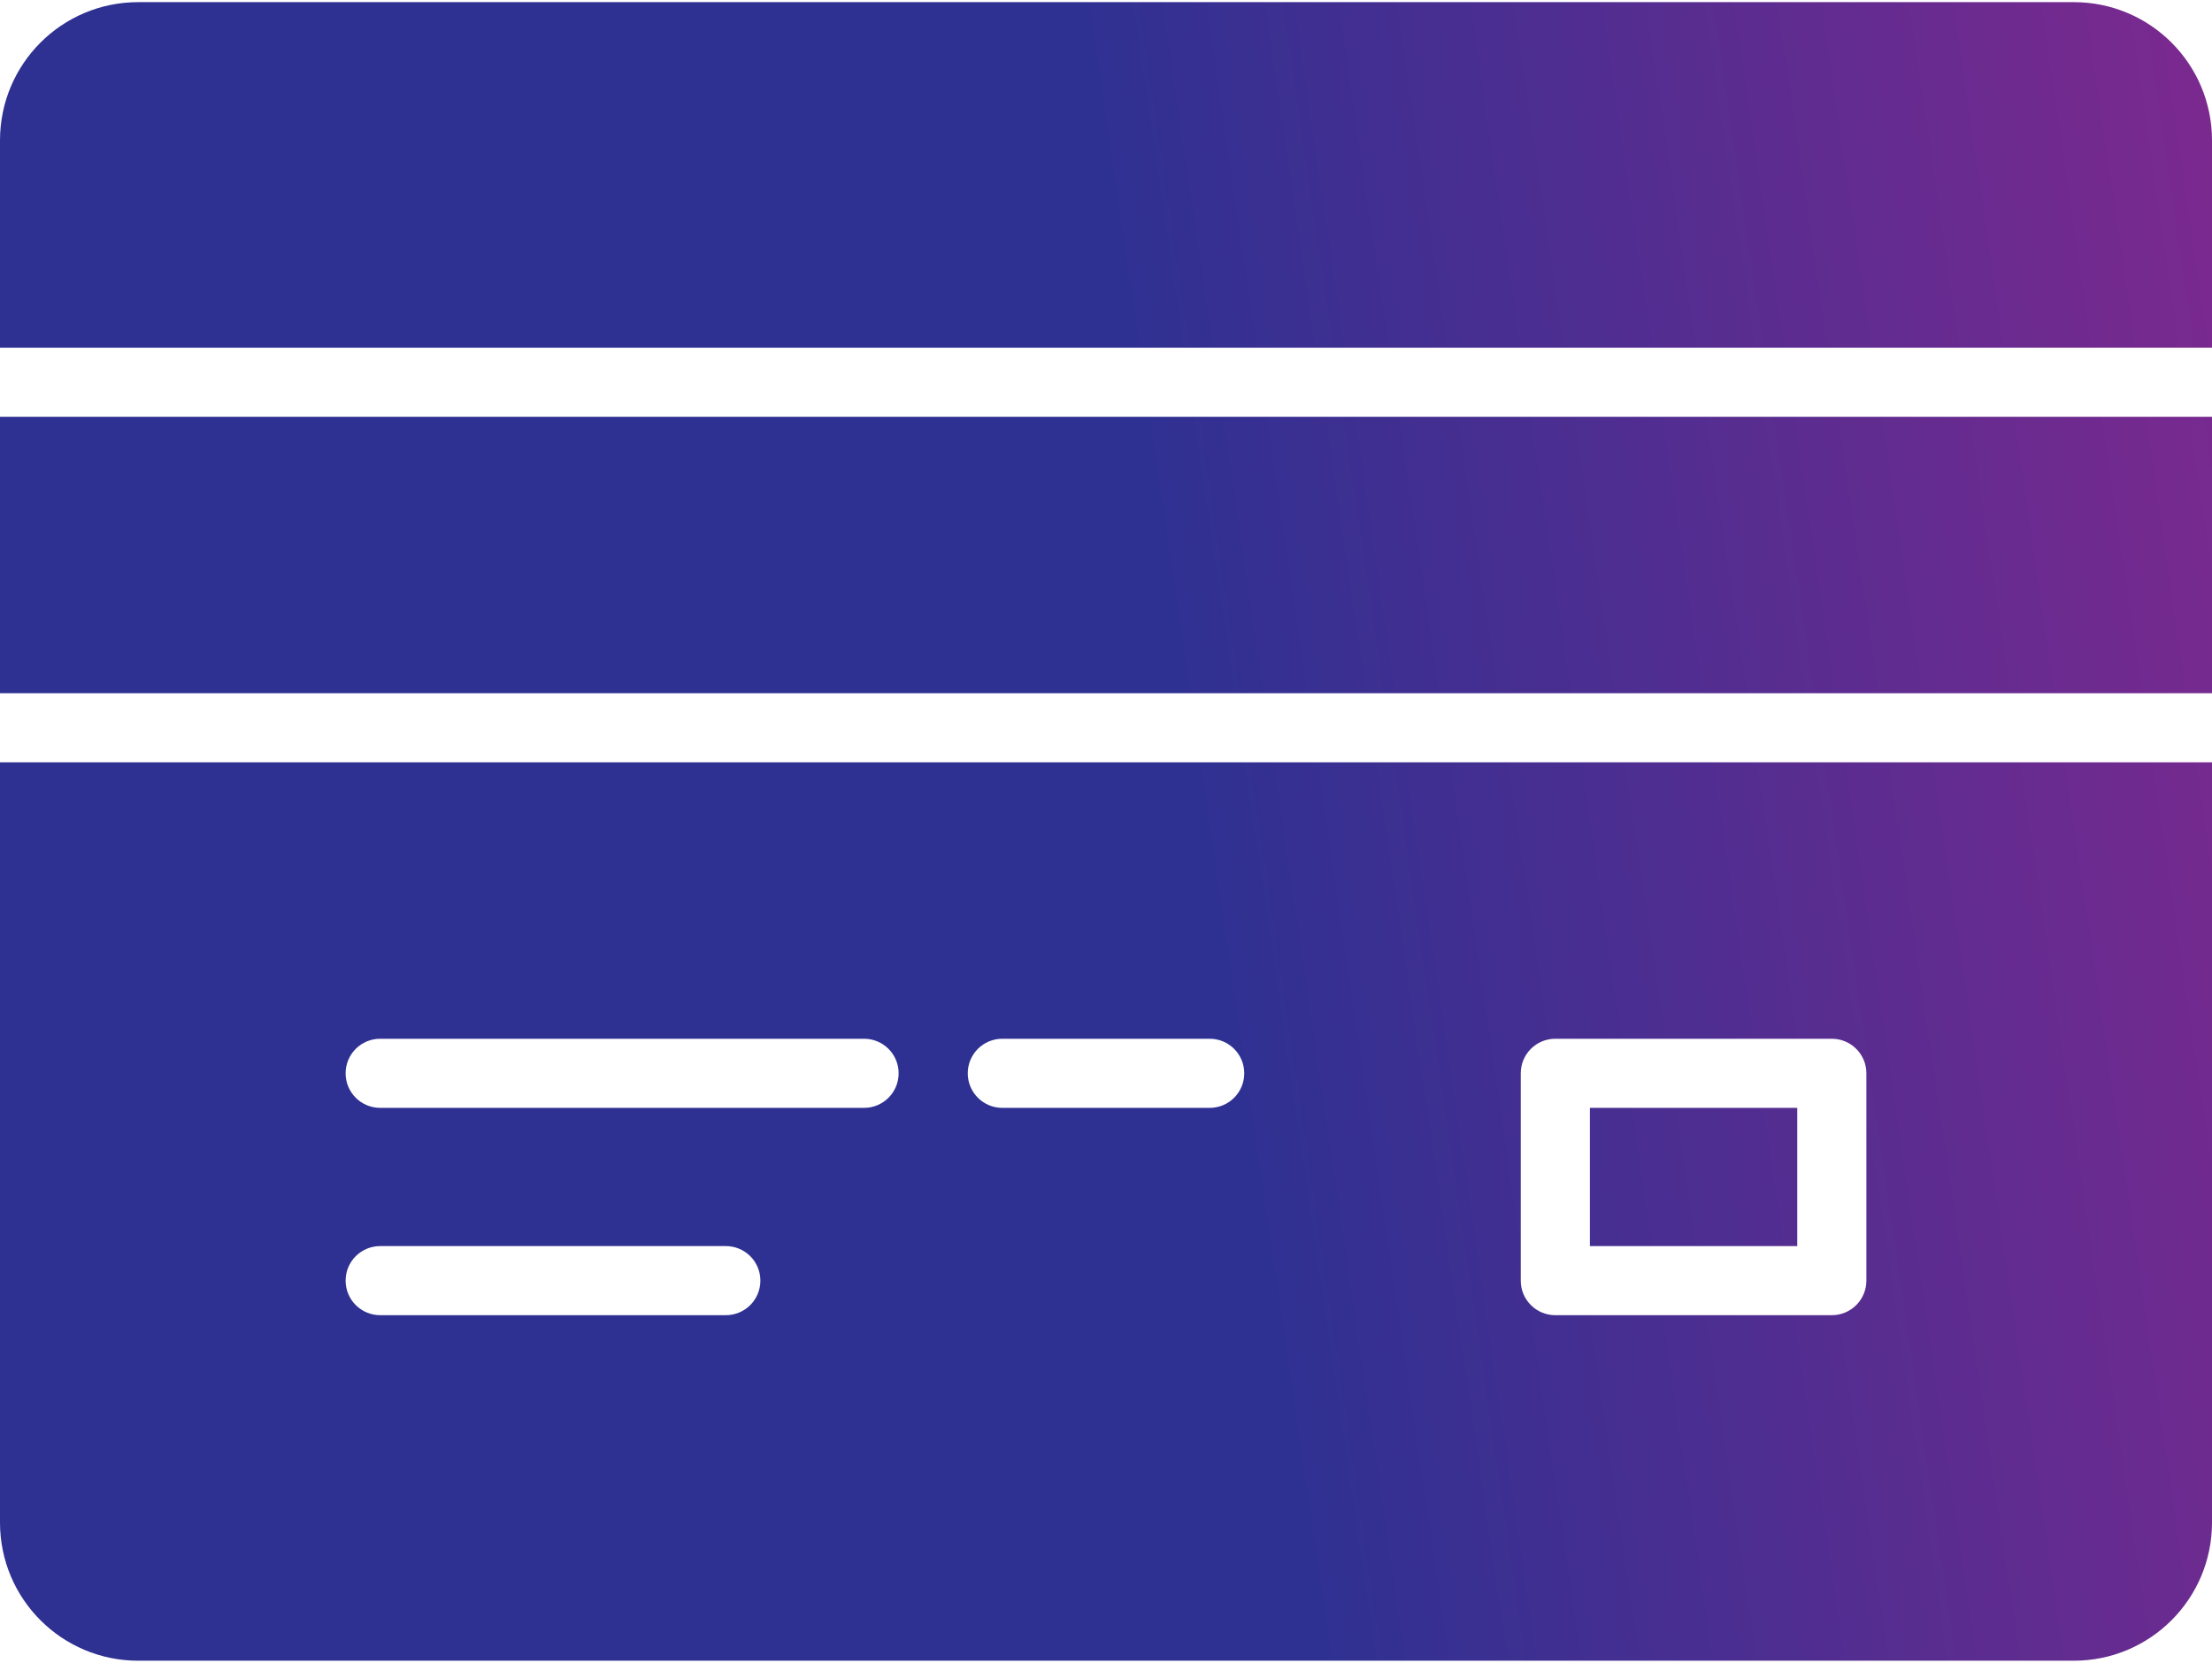 <svg width="129" height="97" viewBox="0 0 129 97" fill="none" xmlns="http://www.w3.org/2000/svg">
<path d="M104.812 64.625H92.719V72.688H104.812V64.625Z" fill="url(#paint0_linear_4541_7312)"/>
<path d="M129 24.312H0V40.438H129V24.312Z" fill="url(#paint1_linear_4541_7312)"/>
<path d="M129 20.281V8.188C129 3.731 125.394 0.125 120.938 0.125H8.062C3.606 0.125 0 3.731 0 8.188V20.281H129Z" fill="url(#paint2_linear_4541_7312)"/>
<path d="M0 44.469V88.812C0 93.269 3.606 96.875 8.062 96.875H120.938C125.394 96.875 129 93.269 129 88.812V44.469H0ZM42.328 76.719H22.172C21.057 76.719 20.156 75.818 20.156 74.703C20.156 73.588 21.057 72.688 22.172 72.688H42.328C43.443 72.688 44.344 73.588 44.344 74.703C44.344 75.818 43.443 76.719 42.328 76.719ZM50.391 64.625H22.172C21.057 64.625 20.156 63.724 20.156 62.609C20.156 61.495 21.057 60.594 22.172 60.594H50.391C51.505 60.594 52.406 61.495 52.406 62.609C52.406 63.724 51.505 64.625 50.391 64.625ZM70.547 64.625H58.453C57.339 64.625 56.438 63.724 56.438 62.609C56.438 61.495 57.339 60.594 58.453 60.594H70.547C71.662 60.594 72.562 61.495 72.562 62.609C72.562 63.724 71.662 64.625 70.547 64.625ZM108.844 74.703C108.844 75.818 107.943 76.719 106.828 76.719H90.703C89.588 76.719 88.688 75.818 88.688 74.703V62.609C88.688 61.495 89.588 60.594 90.703 60.594H106.828C107.943 60.594 108.844 61.495 108.844 62.609V74.703Z" fill="url(#paint3_linear_4541_7312)"/>
<defs>
<linearGradient id="paint0_linear_4541_7312" x1="-12.314" y1="221.268" x2="174.336" y2="193.905" gradientUnits="userSpaceOnUse">
<stop offset="0.561" stop-color="#2E3192"/>
<stop offset="1" stop-color="#90278E"/>
</linearGradient>
<linearGradient id="paint1_linear_4541_7312" x1="-12.314" y1="221.268" x2="174.336" y2="193.905" gradientUnits="userSpaceOnUse">
<stop offset="0.561" stop-color="#2E3192"/>
<stop offset="1" stop-color="#90278E"/>
</linearGradient>
<linearGradient id="paint2_linear_4541_7312" x1="-12.314" y1="221.268" x2="174.336" y2="193.905" gradientUnits="userSpaceOnUse">
<stop offset="0.561" stop-color="#2E3192"/>
<stop offset="1" stop-color="#90278E"/>
</linearGradient>
<linearGradient id="paint3_linear_4541_7312" x1="-12.314" y1="221.268" x2="174.336" y2="193.905" gradientUnits="userSpaceOnUse">
<stop offset="0.561" stop-color="#2E3192"/>
<stop offset="1" stop-color="#90278E"/>
</linearGradient>
</defs>
</svg>
